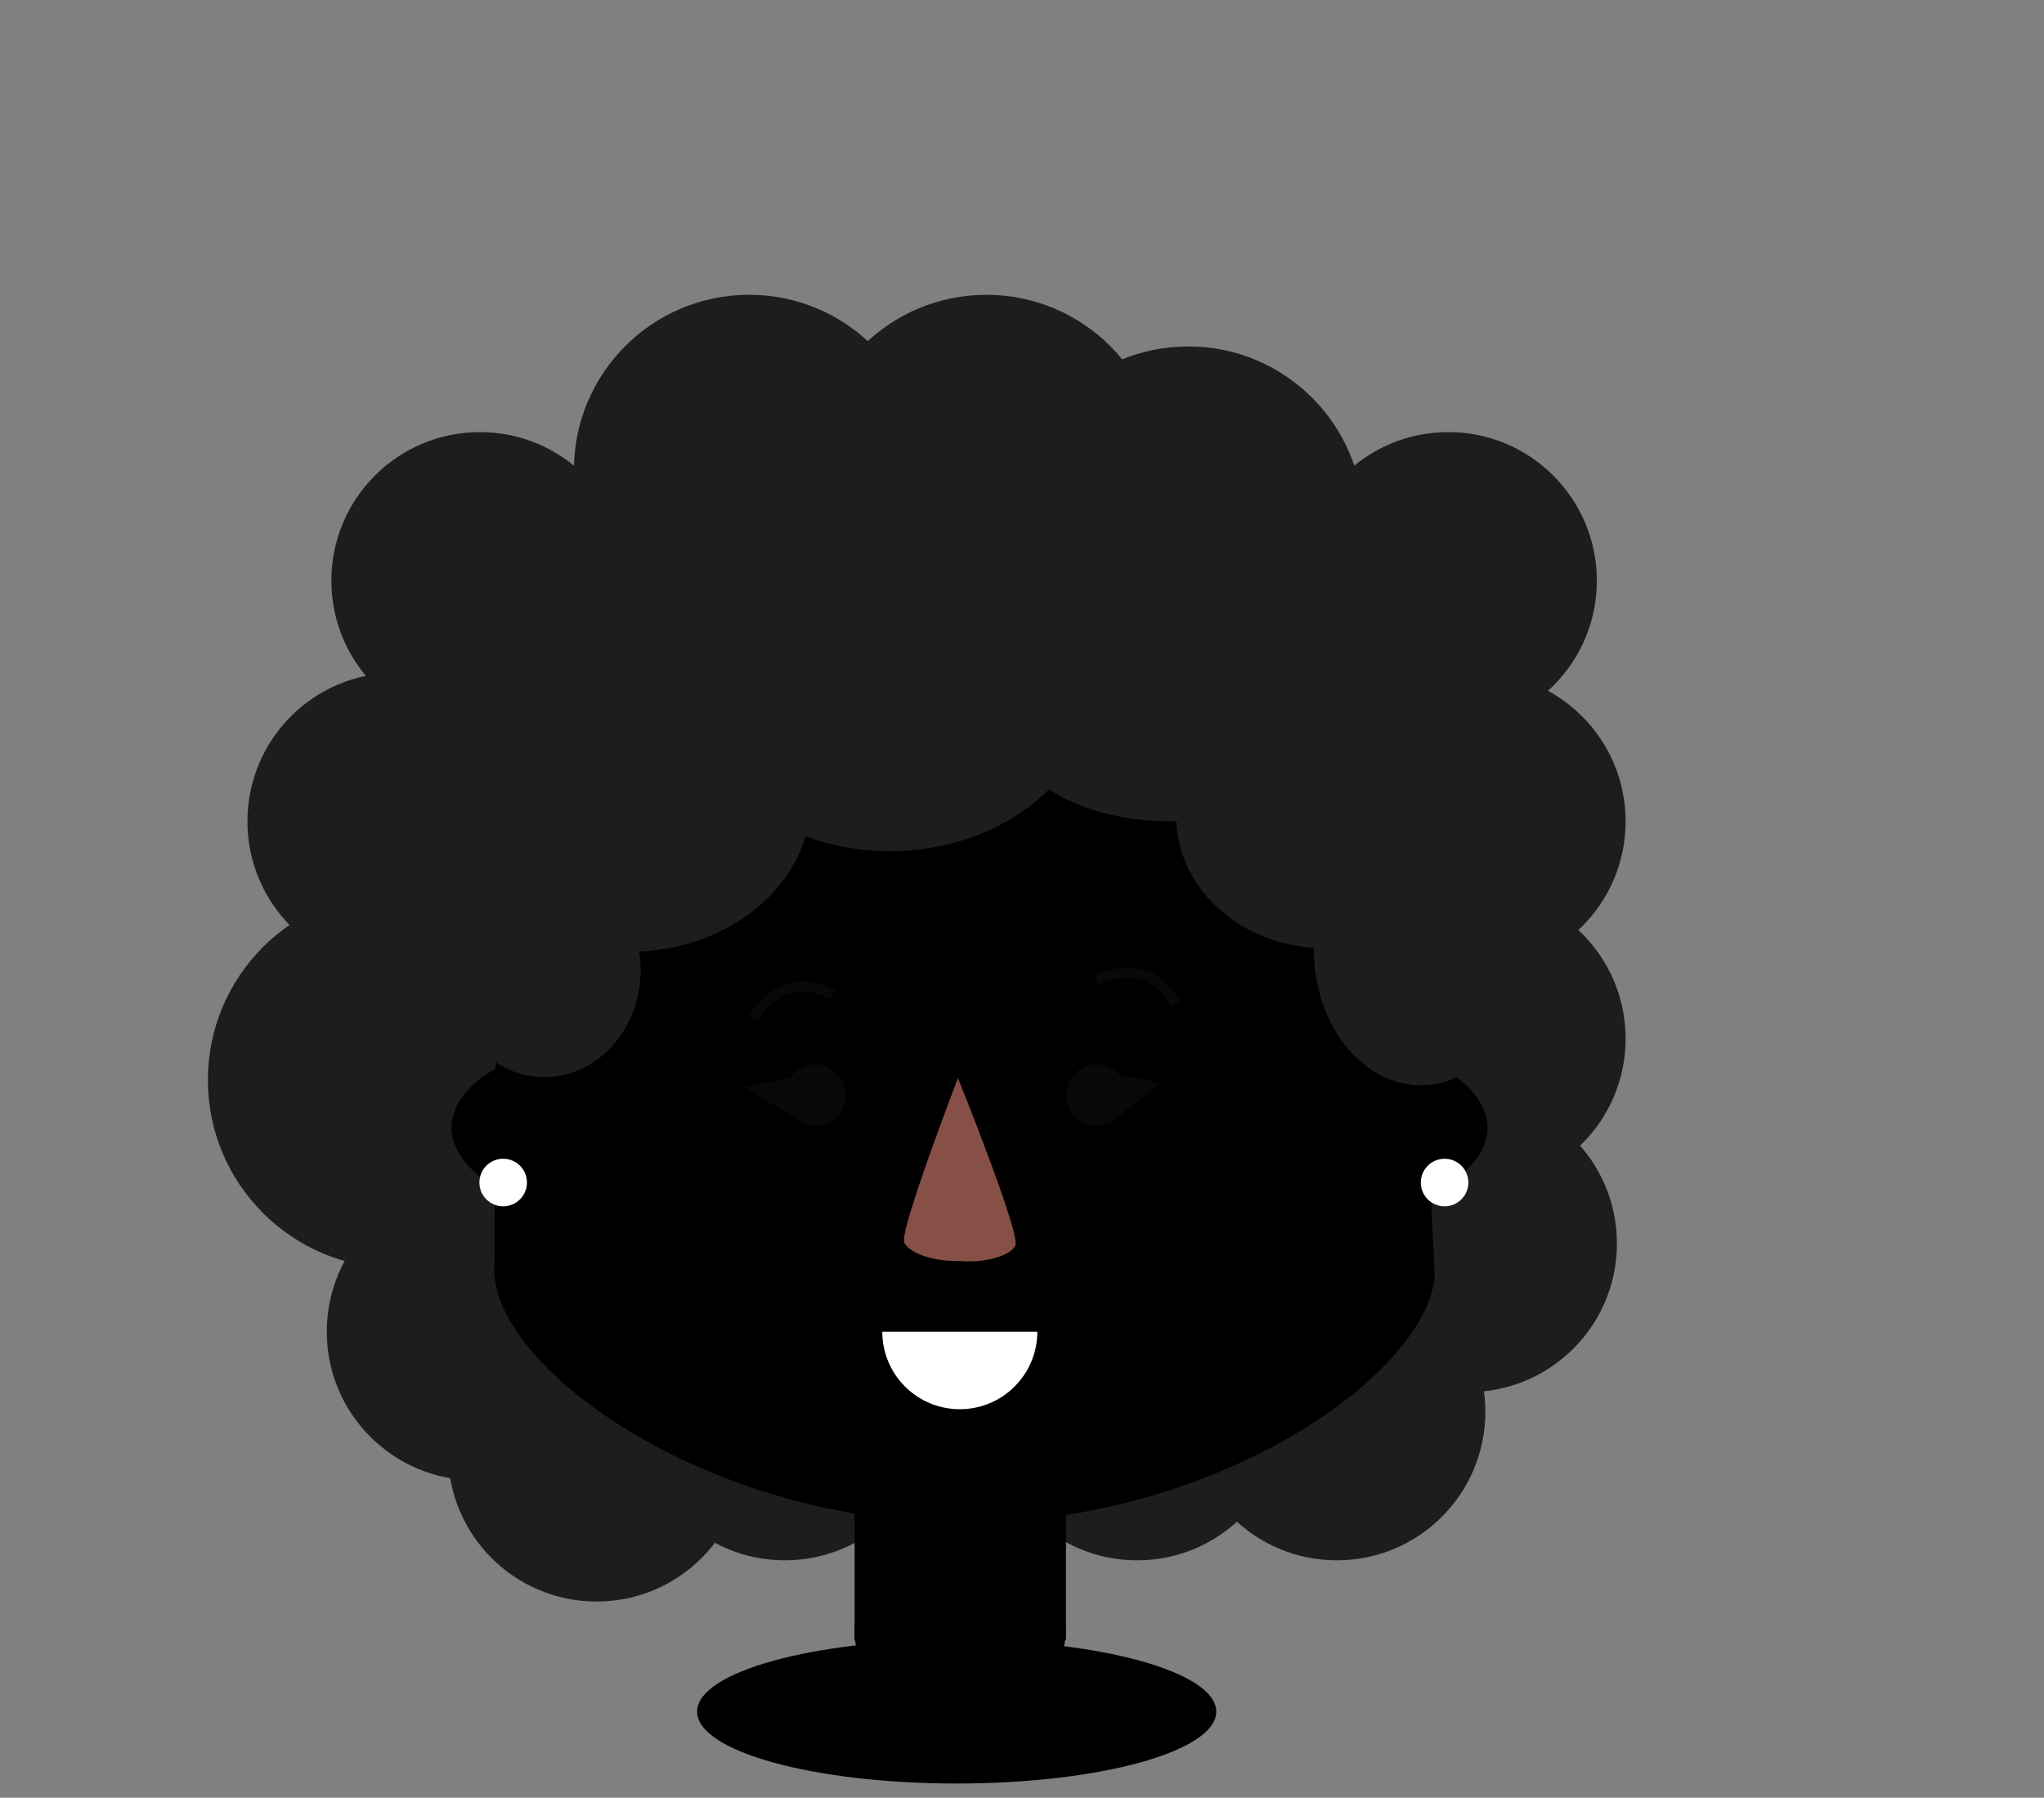 <svg x="0px" y="0px" width="173.998px" height="153.019px" viewBox="0 0 173.998 153.019">
	<rect x="0" y="0" width="173.998" height="153.019" fill="#808080" stroke="none"/>
	<g fill="#1D1D1B">
		<circle cx="33.707" cy="91.935" r="16.01"/>
		<circle cx="33.708" cy="69.916" r="12.646"/>
		<circle cx="40.854" cy="49.427" r="12.646"/>
		<circle cx="40.464" cy="113.357" r="12.646"/>
		<circle cx="50.786" cy="123.679" r="12.646"/>
		<circle cx="66.812" cy="120.171" r="12.646"/>
		<circle cx="113.798" cy="120.171" r="12.646"/>
		<circle cx="124.997" cy="105.852" r="12.646"/>
		<circle cx="96.799" cy="120.171" r="12.646"/>
		<circle cx="125.736" cy="88.414" r="12.646"/>
		<circle cx="125.736" cy="69.916" r="12.646"/>
		<circle cx="123.287" cy="49.427" r="12.646"/>
		<circle cx="101.153" cy="44.401" r="14.912"/>
		<circle cx="63.768" cy="40.005" r="14.912"/>
		<circle cx="83.968" cy="40.005" r="14.911"/>
	</g>
	<g class="fill-piel-b">
		<rect x="72.75" y="123.236" width="17.991" height="16.357"/>
		<ellipse cx="81.727" cy="138.944" rx="8.995" ry="6.459"/>
		<path d="M121.873,73.975c0-17.734-17.822-32.301-39.803-32.301c-21.982,0-39.807,14.664-39.807,32.396c0,0.201-0.18,34.446-0.18,34.446h0.021c0.456,8.178,18.19,21.11,40.016,21.11c21.82,0,39.553-12.932,40.011-21.11l-0.35-7.14C121.78,101.377,121.873,74.176,121.873,73.975z"/>
		<path d="M43.277,90.61c-1.635,0.284-4.846,2.586-4.846,5.382c0,2.797,3.211,5.101,4.846,5.385V90.61z"/>
		<path d="M121.78,101.377c1.635-0.284,4.847-2.587,4.847-5.385c0-2.796-3.212-5.099-4.847-5.382V101.377z"/>
	</g>
	<g fill="#060809">
		<circle cx="69.412" cy="93.208" r="2.601"/>
		<circle cx="93.341" cy="93.207" r="2.6"/>
	</g>
	<path fill="#FFFFFF" d="M81.703,119.954c3.645,0,6.6-2.954,6.6-6.597H75.106C75.106,117,78.058,119.954,81.703,119.954z"/>
	<g fill="#060809">
		<path d="M99.715,85.669c-0.659-1.209-1.527-1.979-2.589-2.289c-1.792-0.522-3.564,0.439-3.579,0.447l-0.413-0.744c0.084-0.048,2.085-1.142,4.224-0.522c1.289,0.374,2.332,1.28,3.105,2.697L99.715,85.669z"/>
		<path d="M64.522,86.898l-0.754-0.397c0.046-0.083,1.125-2.098,3.252-2.747c1.28-0.392,2.653-0.204,4.075,0.559l-0.402,0.75c-1.215-0.649-2.369-0.815-3.426-0.493C65.479,85.118,64.532,86.883,64.522,86.898z"/>
	</g>
	<path fill="#875047" d="M81.548,91.766c0,0-4.998,13.002-4.576,13.988c0.393,0.905,2.495,1.65,4.69,1.579c2.187,0.196,4.329-0.426,4.769-1.309C86.911,105.068,81.548,91.766,81.548,91.766z"/>
	<g fill="#060809">
		<polyline points="94.608,91.373 98.799,92.192 95.109,95.111"/>
		<polyline points="67.262,91.747 63.306,92.505 67.783,95.23"/>
	</g>
	<g fill="#FFFFFF">
		<circle cx="122.972" cy="100.659" r="2.024"/>
		<circle cx="42.833" cy="100.659" r="2.025"/>
	</g>
	<g fill="#1D1D1B">
		<ellipse cx="75.77" cy="57.903" rx="17.572" ry="14.553"/>
		<ellipse cx="53.599" cy="67.966" rx="15.458" ry="13.051"/>
		<ellipse cx="63.378" cy="52.393" rx="12.392" ry="10.523"/>
		<ellipse cx="90.052" cy="48.047" rx="18.04" ry="11.266"/>
		<ellipse cx="114.839" cy="53.136" rx="18.041" ry="11.268"/>
		<ellipse transform="matrix(0.994 0.11 -0.11 0.994 8.381 -11.946)" cx="112.352" cy="69.916" rx="12.244" ry="10.781"/>
		<ellipse cx="120.947" cy="80.717" rx="9.116" ry="11.661"/>
		<ellipse cx="99.666" cy="62.417" rx="13.425" ry="7.499"/>
		<ellipse cx="75.77" cy="48.058" rx="17.572" ry="9.845"/>
		<ellipse cx="53.327" cy="56.171" rx="10.05" ry="6.744"/>
		<ellipse cx="46.353" cy="82.562" rx="8.183" ry="9.125"/>
	</g>
	<ellipse class="fill-piel-b" cx="81.438" cy="145.698" rx="22.098" ry="6.118"/>
</svg>
